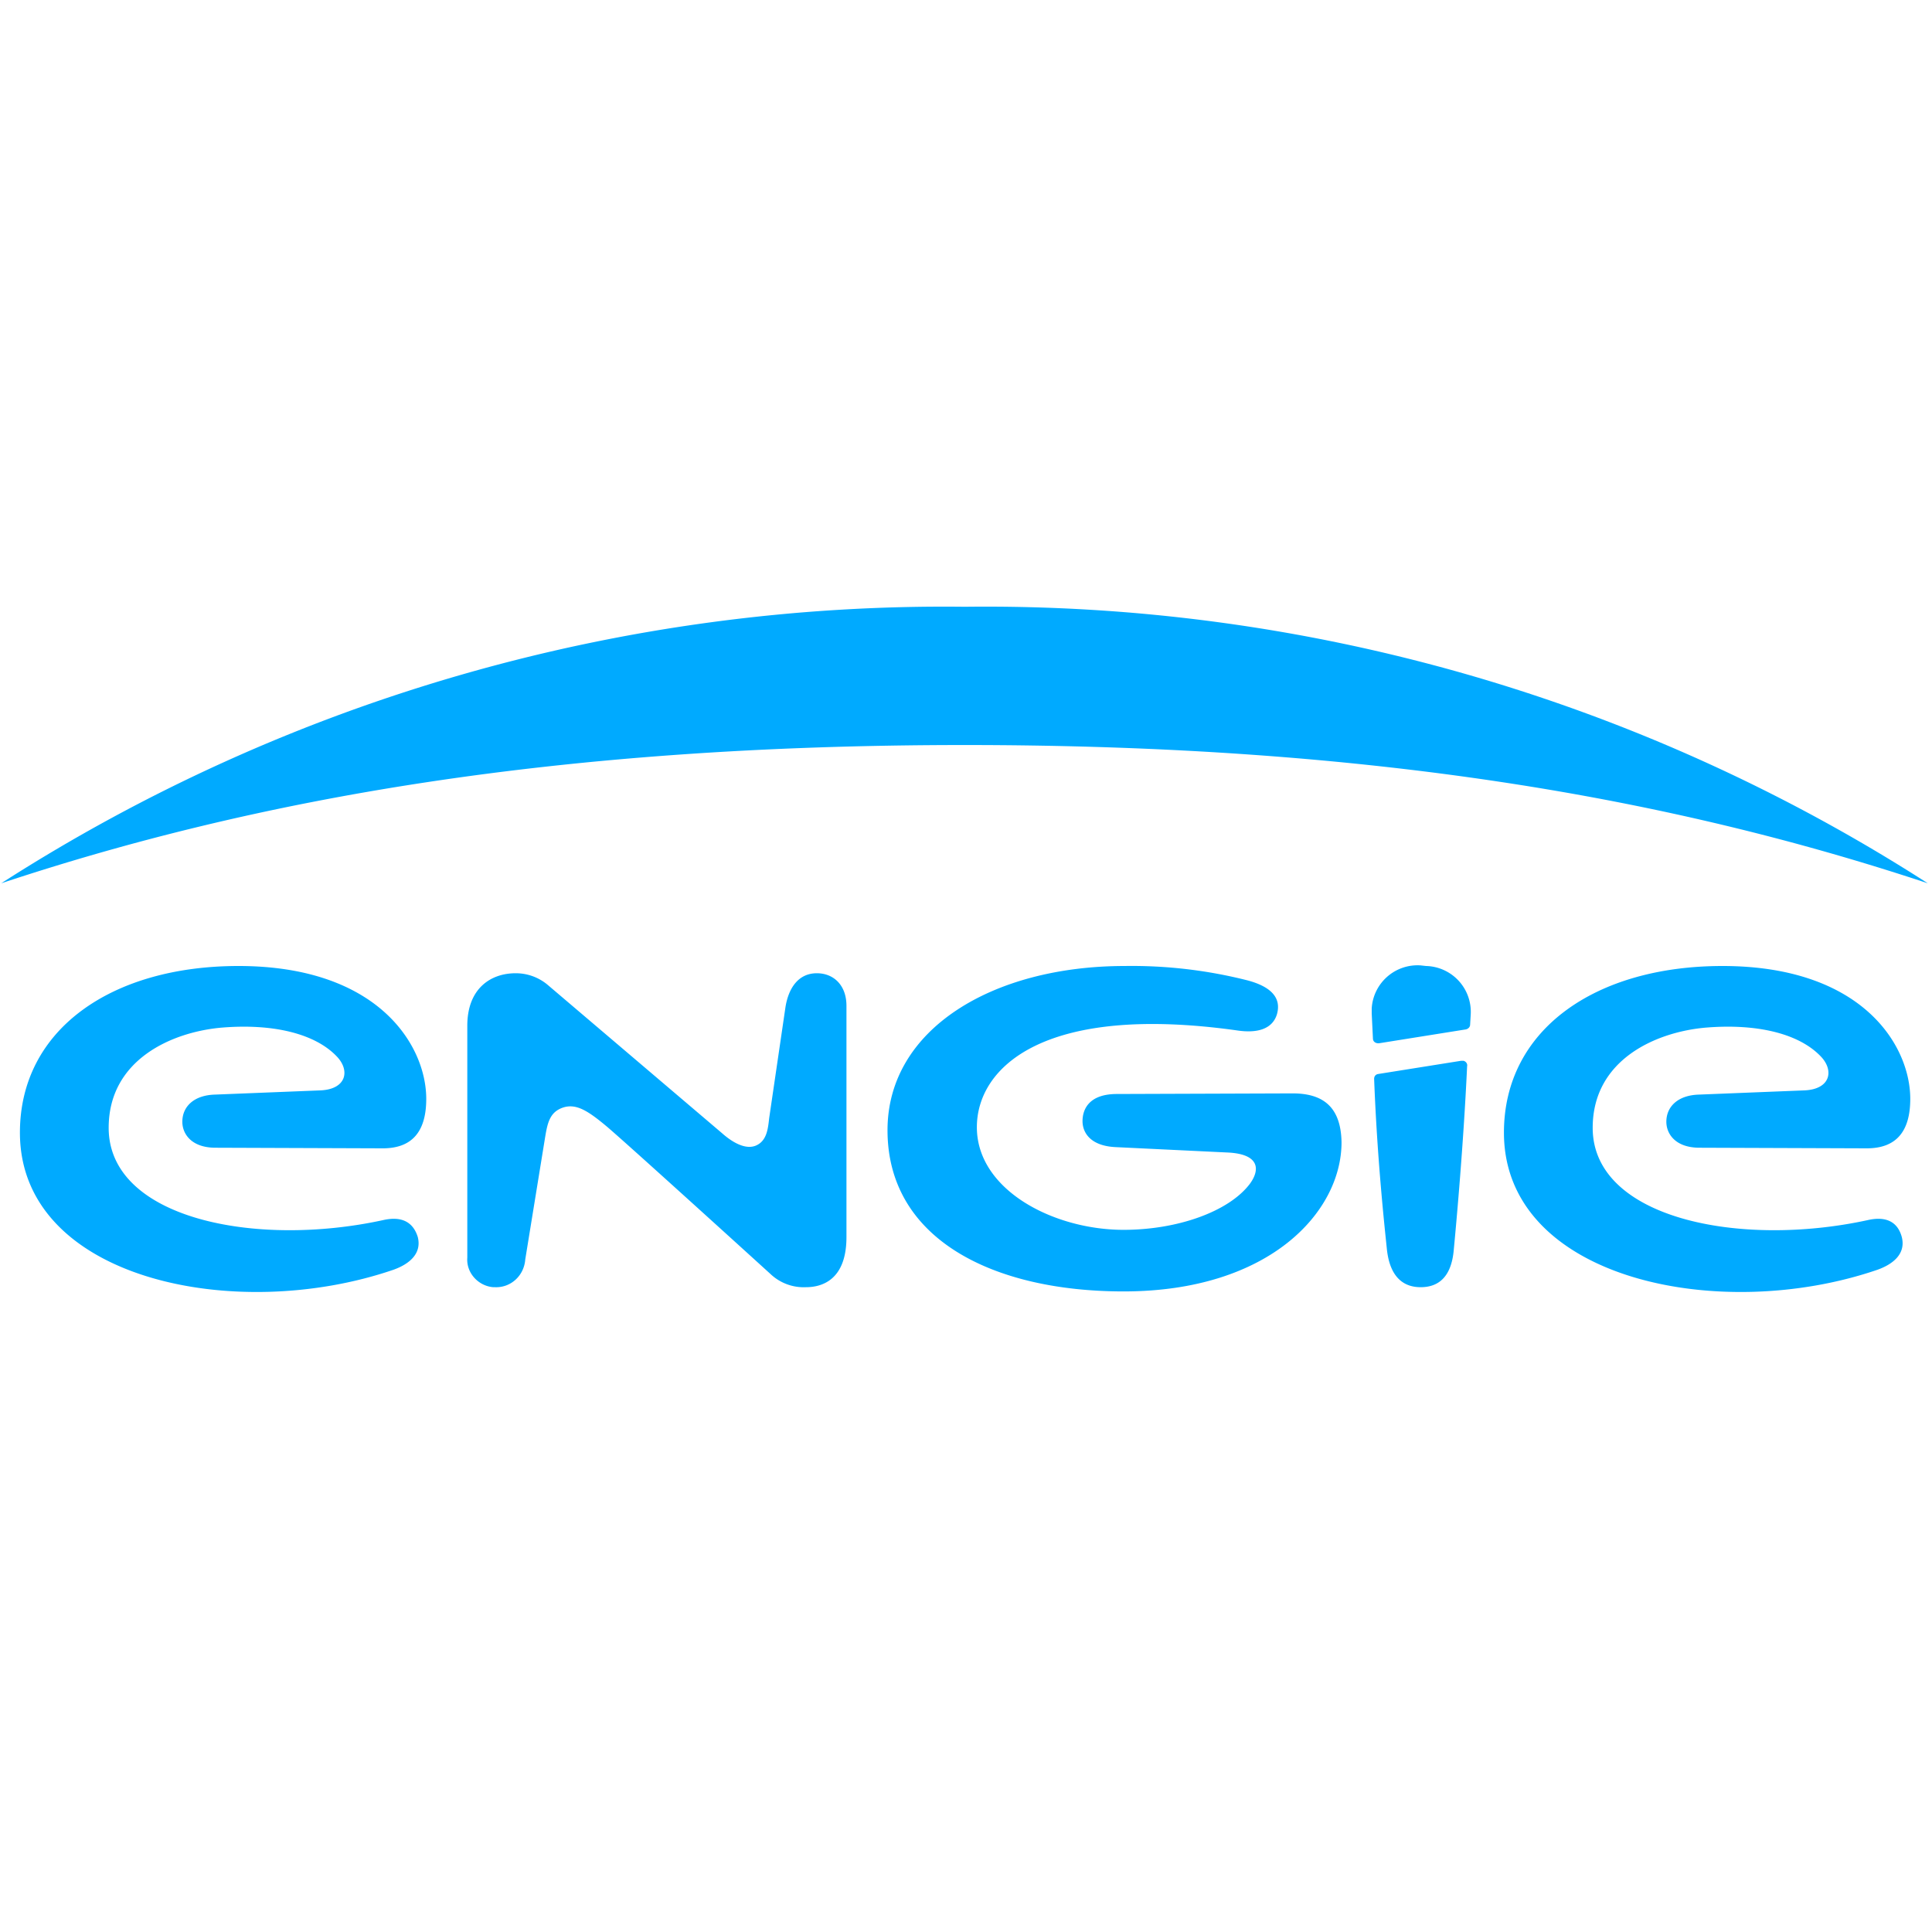 <svg xmlns="http://www.w3.org/2000/svg" viewBox="0 0 32 32"><path fill="#0AF" d="M31.93 14.63a28.85 28.85 0 0 0-15.95-4.58A28.9 28.9 0 0 0 .02 14.63c4.25-1.41 9.22-2.29 15.96-2.29s11.7.88 15.95 2.29zm-18.4 1.49c-.31 0-.47.25-.52.56l-.27 1.84c-.02.18-.04.37-.21.45-.17.08-.39-.04-.57-.2l-2.88-2.45a.82.82 0 0 0-.54-.2c-.41 0-.8.25-.8.87v3.84c-.02.25.18.47.43.49h.03c.26.01.48-.19.5-.46l.33-2.03c.04-.24.08-.42.31-.49.21-.06.4.06.7.31.3.25 2.72 2.45 2.72 2.45a.8.8 0 0 0 .59.22c.24 0 .67-.1.67-.83v-3.83c0-.35-.22-.54-.49-.54zm17.4 4.09c-2.12.46-4.55-.03-4.55-1.53 0-1.13 1.05-1.59 1.88-1.66.87-.07 1.55.11 1.9.48.22.23.16.54-.27.56l-1.75.07c-.35.01-.54.2-.54.45 0 .2.15.43.55.43l2.77.01c.48 0 .72-.27.72-.82 0-.88-.79-2.2-3.11-2.2-2.1 0-3.62 1.05-3.62 2.76 0 2.43 3.57 3.17 6.19 2.27.25-.09.47-.26.4-.54-.07-.26-.27-.35-.57-.28zm-24.59 0c-2.12.46-4.54-.03-4.54-1.53 0-1.13 1.05-1.59 1.88-1.66.87-.07 1.55.11 1.9.48.22.23.16.54-.27.56l-1.75.07c-.35.01-.54.2-.54.45 0 .2.15.43.55.43l2.77.01c.48 0 .72-.27.72-.82 0-.88-.79-2.2-3.11-2.2-2.1 0-3.62 1.05-3.62 2.76 0 2.43 3.57 3.17 6.19 2.27.25-.09.47-.26.4-.54-.08-.26-.28-.35-.58-.28zm16.42-2.34c.05 1.32.17 2.42.21 2.81.05.5.3.64.56.64.26 0 .51-.13.55-.63.04-.42.16-1.73.22-3.03.01-.04-.02-.08-.06-.09h-.04l-1.38.22c-.04.01-.06.04-.06.08zm.77-1.88a.76.76 0 0 0-.81.71v.09l.02.41c0 .05.04.08.09.08h.01l1.44-.23c.04-.01.07-.04.07-.08l.01-.17a.76.76 0 0 0-.74-.8l-.09-.01zm-2.12 2.12l-2.91.01c-.46 0-.57.25-.57.45 0 .18.12.41.55.43l1.87.09c.52.03.52.29.35.52-.35.46-1.2.76-2.09.76-1.16 0-2.43-.66-2.43-1.7 0-.98 1.09-2.06 4.33-1.6.29.04.56-.01.64-.27.08-.28-.11-.46-.48-.56a7.8 7.8 0 0 0-2.04-.24c-2.18 0-3.93 1.04-3.93 2.72 0 1.8 1.74 2.67 3.91 2.67 2.42 0 3.61-1.32 3.61-2.47-.01-.59-.31-.81-.81-.81z"/></svg>